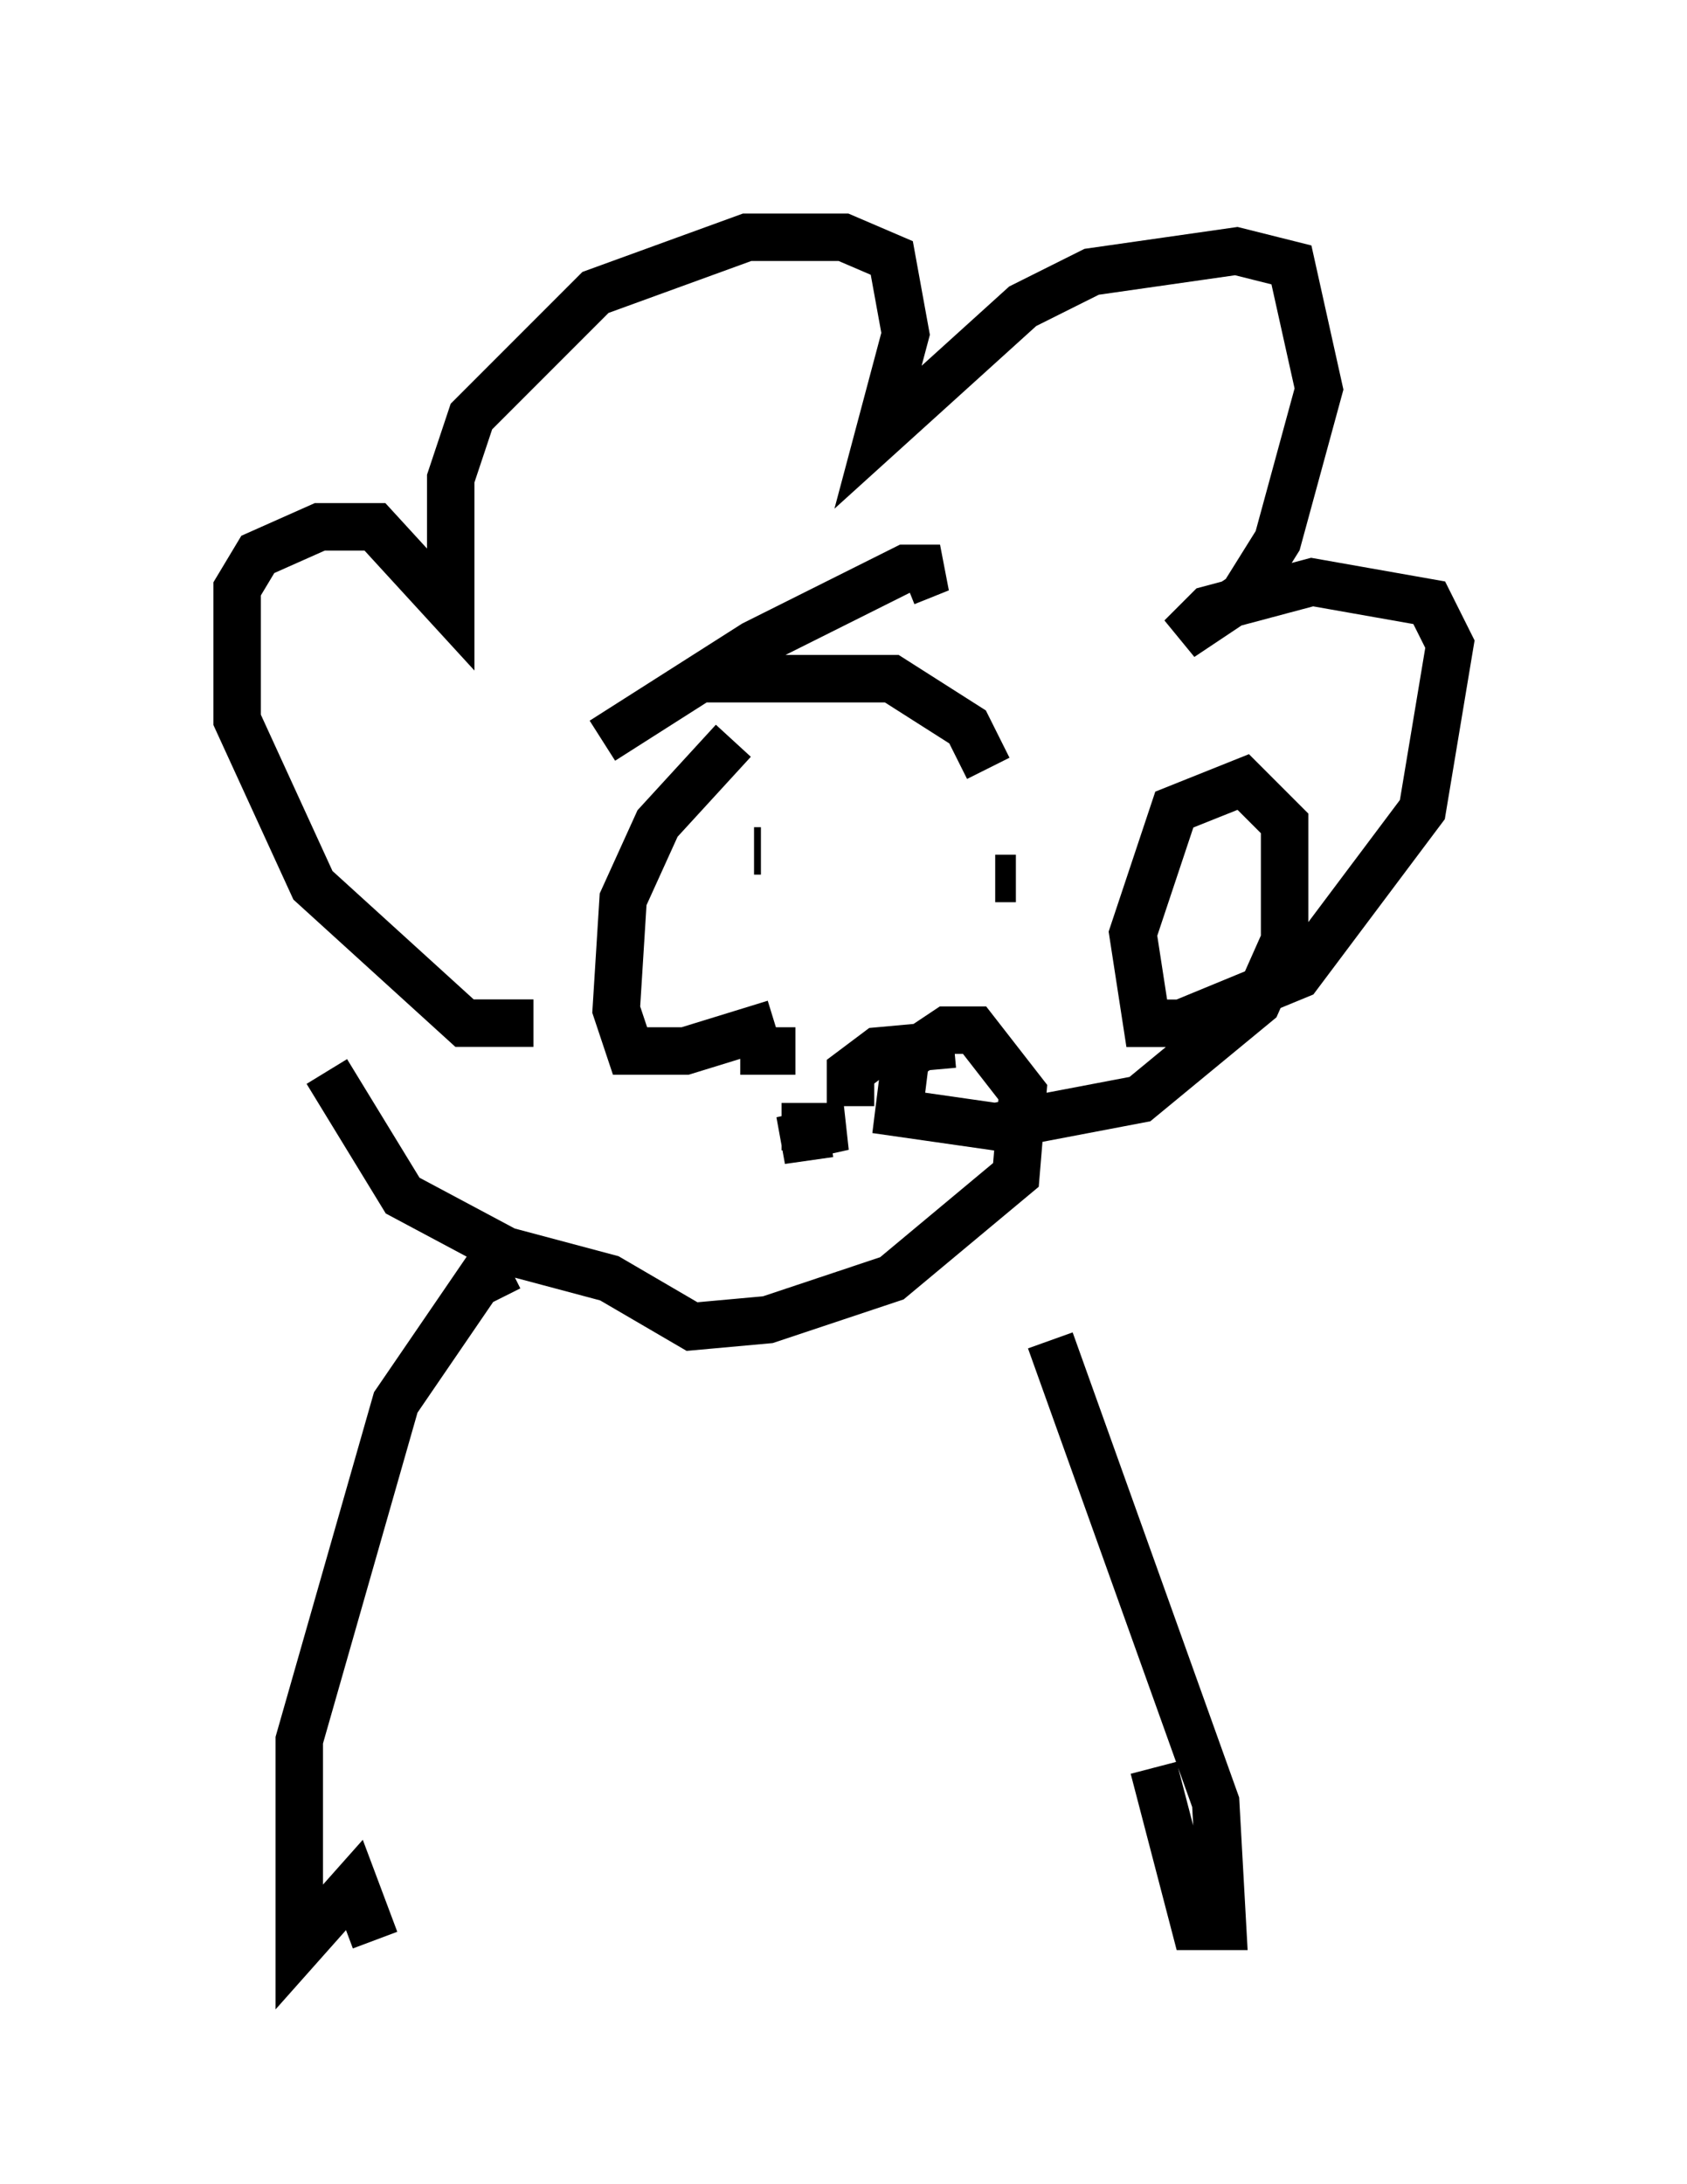 <?xml version="1.0" encoding="utf-8" ?>
<svg baseProfile="full" height="46.022" version="1.1" width="35.564" xmlns="http://www.w3.org/2000/svg" xmlns:ev="http://www.w3.org/2001/xml-events" xmlns:xlink="http://www.w3.org/1999/xlink"><defs /><rect fill="white" height="46.022" width="35.564" x="0" y="0" /><path d="M10.374, 17.492 m0.0, -0.145 m0.872, 4.212 l-1.453, 0.0 -3.196, -2.905 l-1.598, -3.486 0.0, -2.76 l0.436, -0.726 1.307, -0.581 l1.162, 0.0 1.598, 1.743 l0.0, -2.76 0.436, -1.307 l2.615, -2.615 3.196, -1.162 l2.034, 0.0 1.017, 0.436 l0.291, 1.598 -0.581, 2.179 l3.05, -2.76 1.453, -0.726 l3.05, -0.436 1.162, 0.291 l0.581, 2.615 -0.872, 3.196 l-0.726, 1.162 -1.307, 0.872 l0.581, -0.581 2.179, -0.581 l2.469, 0.436 0.436, 0.872 l-0.581, 3.486 -2.615, 3.486 l-2.469, 1.017 -0.726, 0.0 l-0.291, -1.888 0.872, -2.615 l1.453, -0.581 0.872, 0.872 l0.0, 2.469 -0.581, 1.307 l-2.469, 2.034 -3.05, 0.581 l-2.034, -0.291 0.145, -1.162 l0.872, -0.581 0.581, 0.0 l1.017, 1.307 -0.145, 1.743 l-2.615, 2.179 -2.615, 0.872 l-1.598, 0.145 -1.743, -1.017 l-2.179, -0.581 -2.179, -1.162 l-1.598, -2.615 m9.151, -4.648 l-0.145, 0.0 m5.52, 0.581 l-0.436, 0.0 m-4.503, 5.229 l1.307, 0.0 -1.307, 0.291 l1.017, -0.145 m-6.972, 3.486 l-0.291, -0.581 -1.888, 2.76 l-2.034, 7.117 0.0, 4.358 l1.162, -1.307 0.436, 1.162 m14.235, -12.637 l3.486, 9.732 0.145, 2.615 l-0.581, 0.0 -0.872, -3.341 m-5.229, -24.983 l0.726, -0.291 -0.726, 0.0 l-3.196, 1.598 -3.196, 2.034 m2.179, -1.307 l3.922, 0.0 1.598, 1.017 l0.436, 0.872 m-5.374, -0.581 l-1.598, 1.743 -0.726, 1.598 l-0.145, 2.324 0.291, 0.872 l1.162, 0.0 1.888, -0.581 m-0.726, 0.581 l1.162, 0.0 m3.341, -0.145 l-1.598, 0.145 -0.581, 0.436 l0.0, 0.726 " fill="none" stroke="black" stroke-width="1" /></svg>